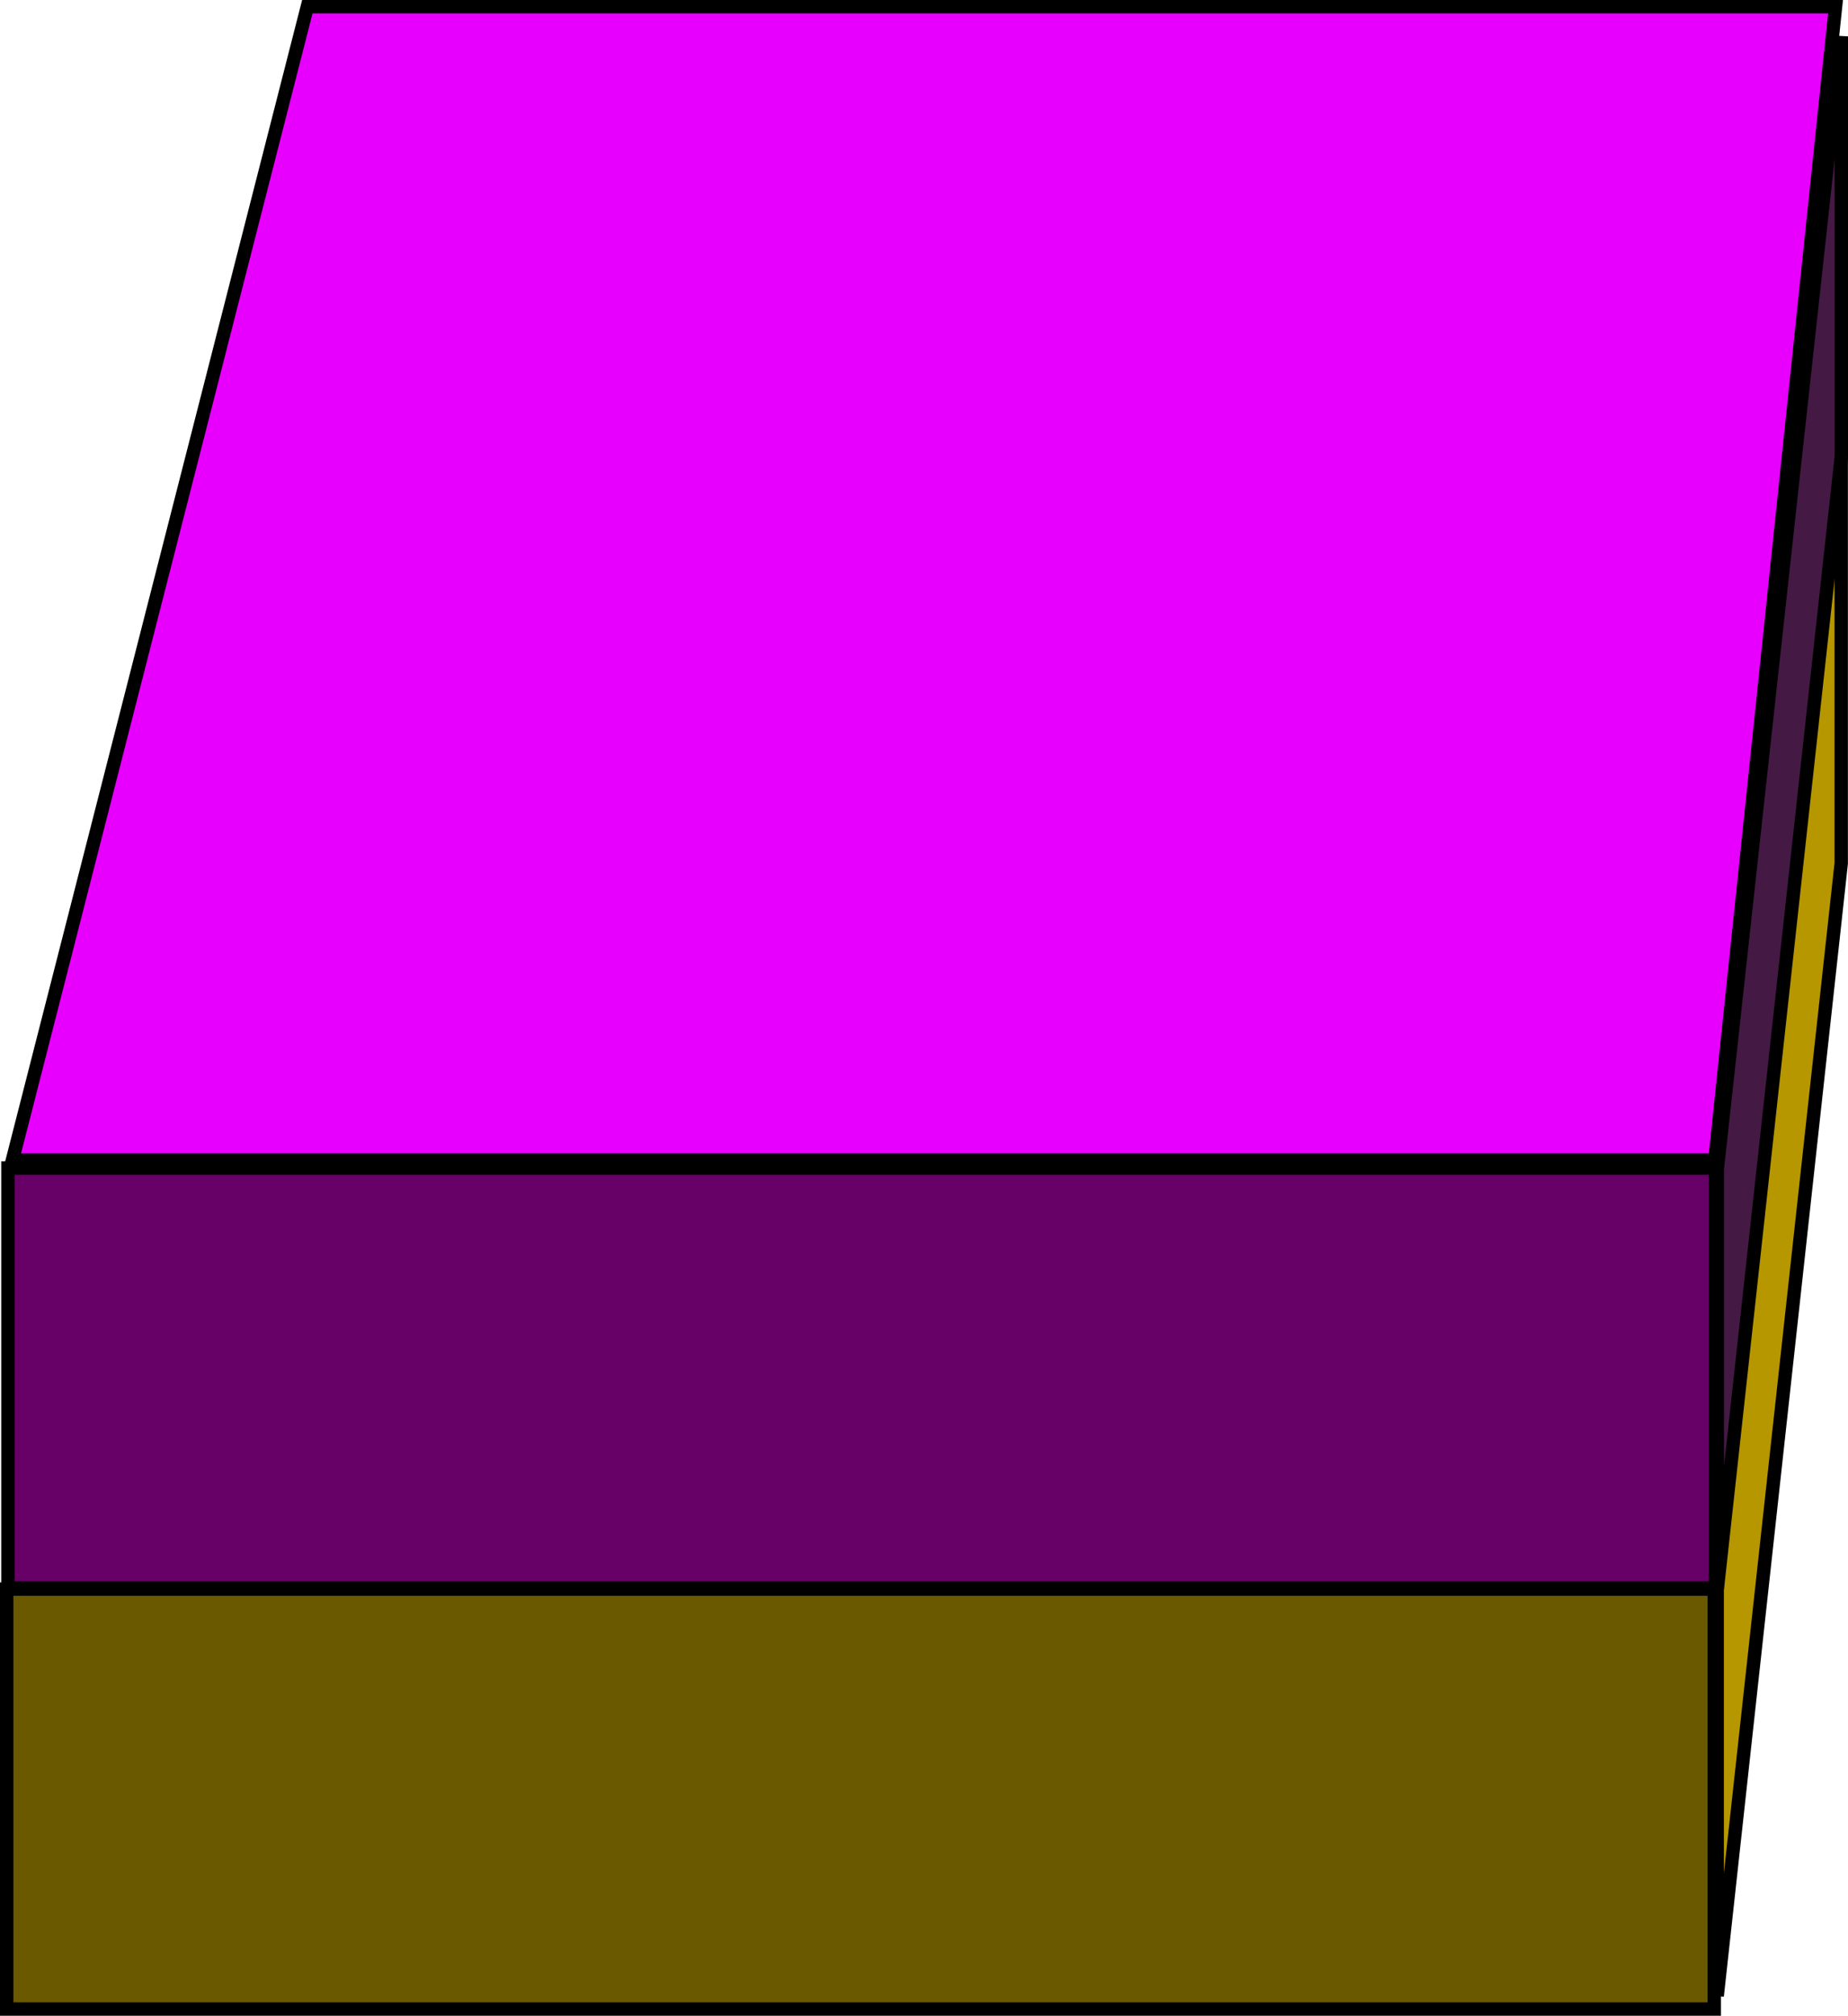 <svg version="1.1" xmlns="http://www.w3.org/2000/svg" xmlns:xlink="http://www.w3.org/1999/xlink" width="68.928" height="75.15"><g transform="translate(-144.537,-158.75)"><g data-paper-data="{&quot;isPaintingLayer&quot;:true}" fill-rule="nonzero" stroke="#000000" stroke-width="0.5" stroke-linejoin="miter" stroke-miterlimit="10" stroke-dasharray="" stroke-dashoffset="0" style="mix-blend-mode: normal"><path d="" fill="none" stroke-linecap="butt"/><path d="" data-paper-data="{&quot;origPos&quot;:null}" fill="none" stroke-linecap="round"/><path d="" data-paper-data="{&quot;origPos&quot;:null}" fill="none" stroke-linecap="butt"/><path d="" data-paper-data="{&quot;origPos&quot;:null}" fill="none" stroke-linecap="butt"/><path d="" data-paper-data="{&quot;origPos&quot;:null}" fill="none" stroke-linecap="round"/><path d="" data-paper-data="{&quot;origPos&quot;:null}" fill="#e800ff" stroke-linecap="butt"/><path d="" fill="none" stroke-linecap="butt"/><path d="" data-paper-data="{&quot;origPos&quot;:null}" fill="none" stroke-linecap="round"/><path d="" data-paper-data="{&quot;origPos&quot;:null}" fill="none" stroke-linecap="butt"/><path d="" data-paper-data="{&quot;origPos&quot;:null}" fill="none" stroke-linecap="butt"/><path d="" data-paper-data="{&quot;origPos&quot;:null}" fill="none" stroke-linecap="round"/><path d="" data-paper-data="{&quot;origPos&quot;:null}" fill="#e800ff" stroke-linecap="butt"/><path d="M145,202l11,-43h57l-4.5,43z" data-paper-data="{&quot;origPos&quot;:null,&quot;index&quot;:null}" fill="#e800ff" stroke-linecap="butt"/><path d="M208.586,233.162v-15.656l4.626,-42.224v15.656z" data-paper-data="{&quot;origPos&quot;:null}" fill="#b69700" stroke-linecap="butt"/><path d="M208.59,217.985v-15.656l4.626,-42.224v15.656z" data-paper-data="{&quot;origPos&quot;:null}" fill="#441a44" stroke-linecap="butt"/><path d="M144.833,217.952v-15.656h63.69v15.656z" data-paper-data="{&quot;origPos&quot;:null}" fill="#670067" stroke-linecap="butt"/><path d="M144.787,233.65v-15.656h63.69v15.656z" data-paper-data="{&quot;origPos&quot;:null}" fill="#6b5900" stroke-linecap="butt"/></g></g></svg>